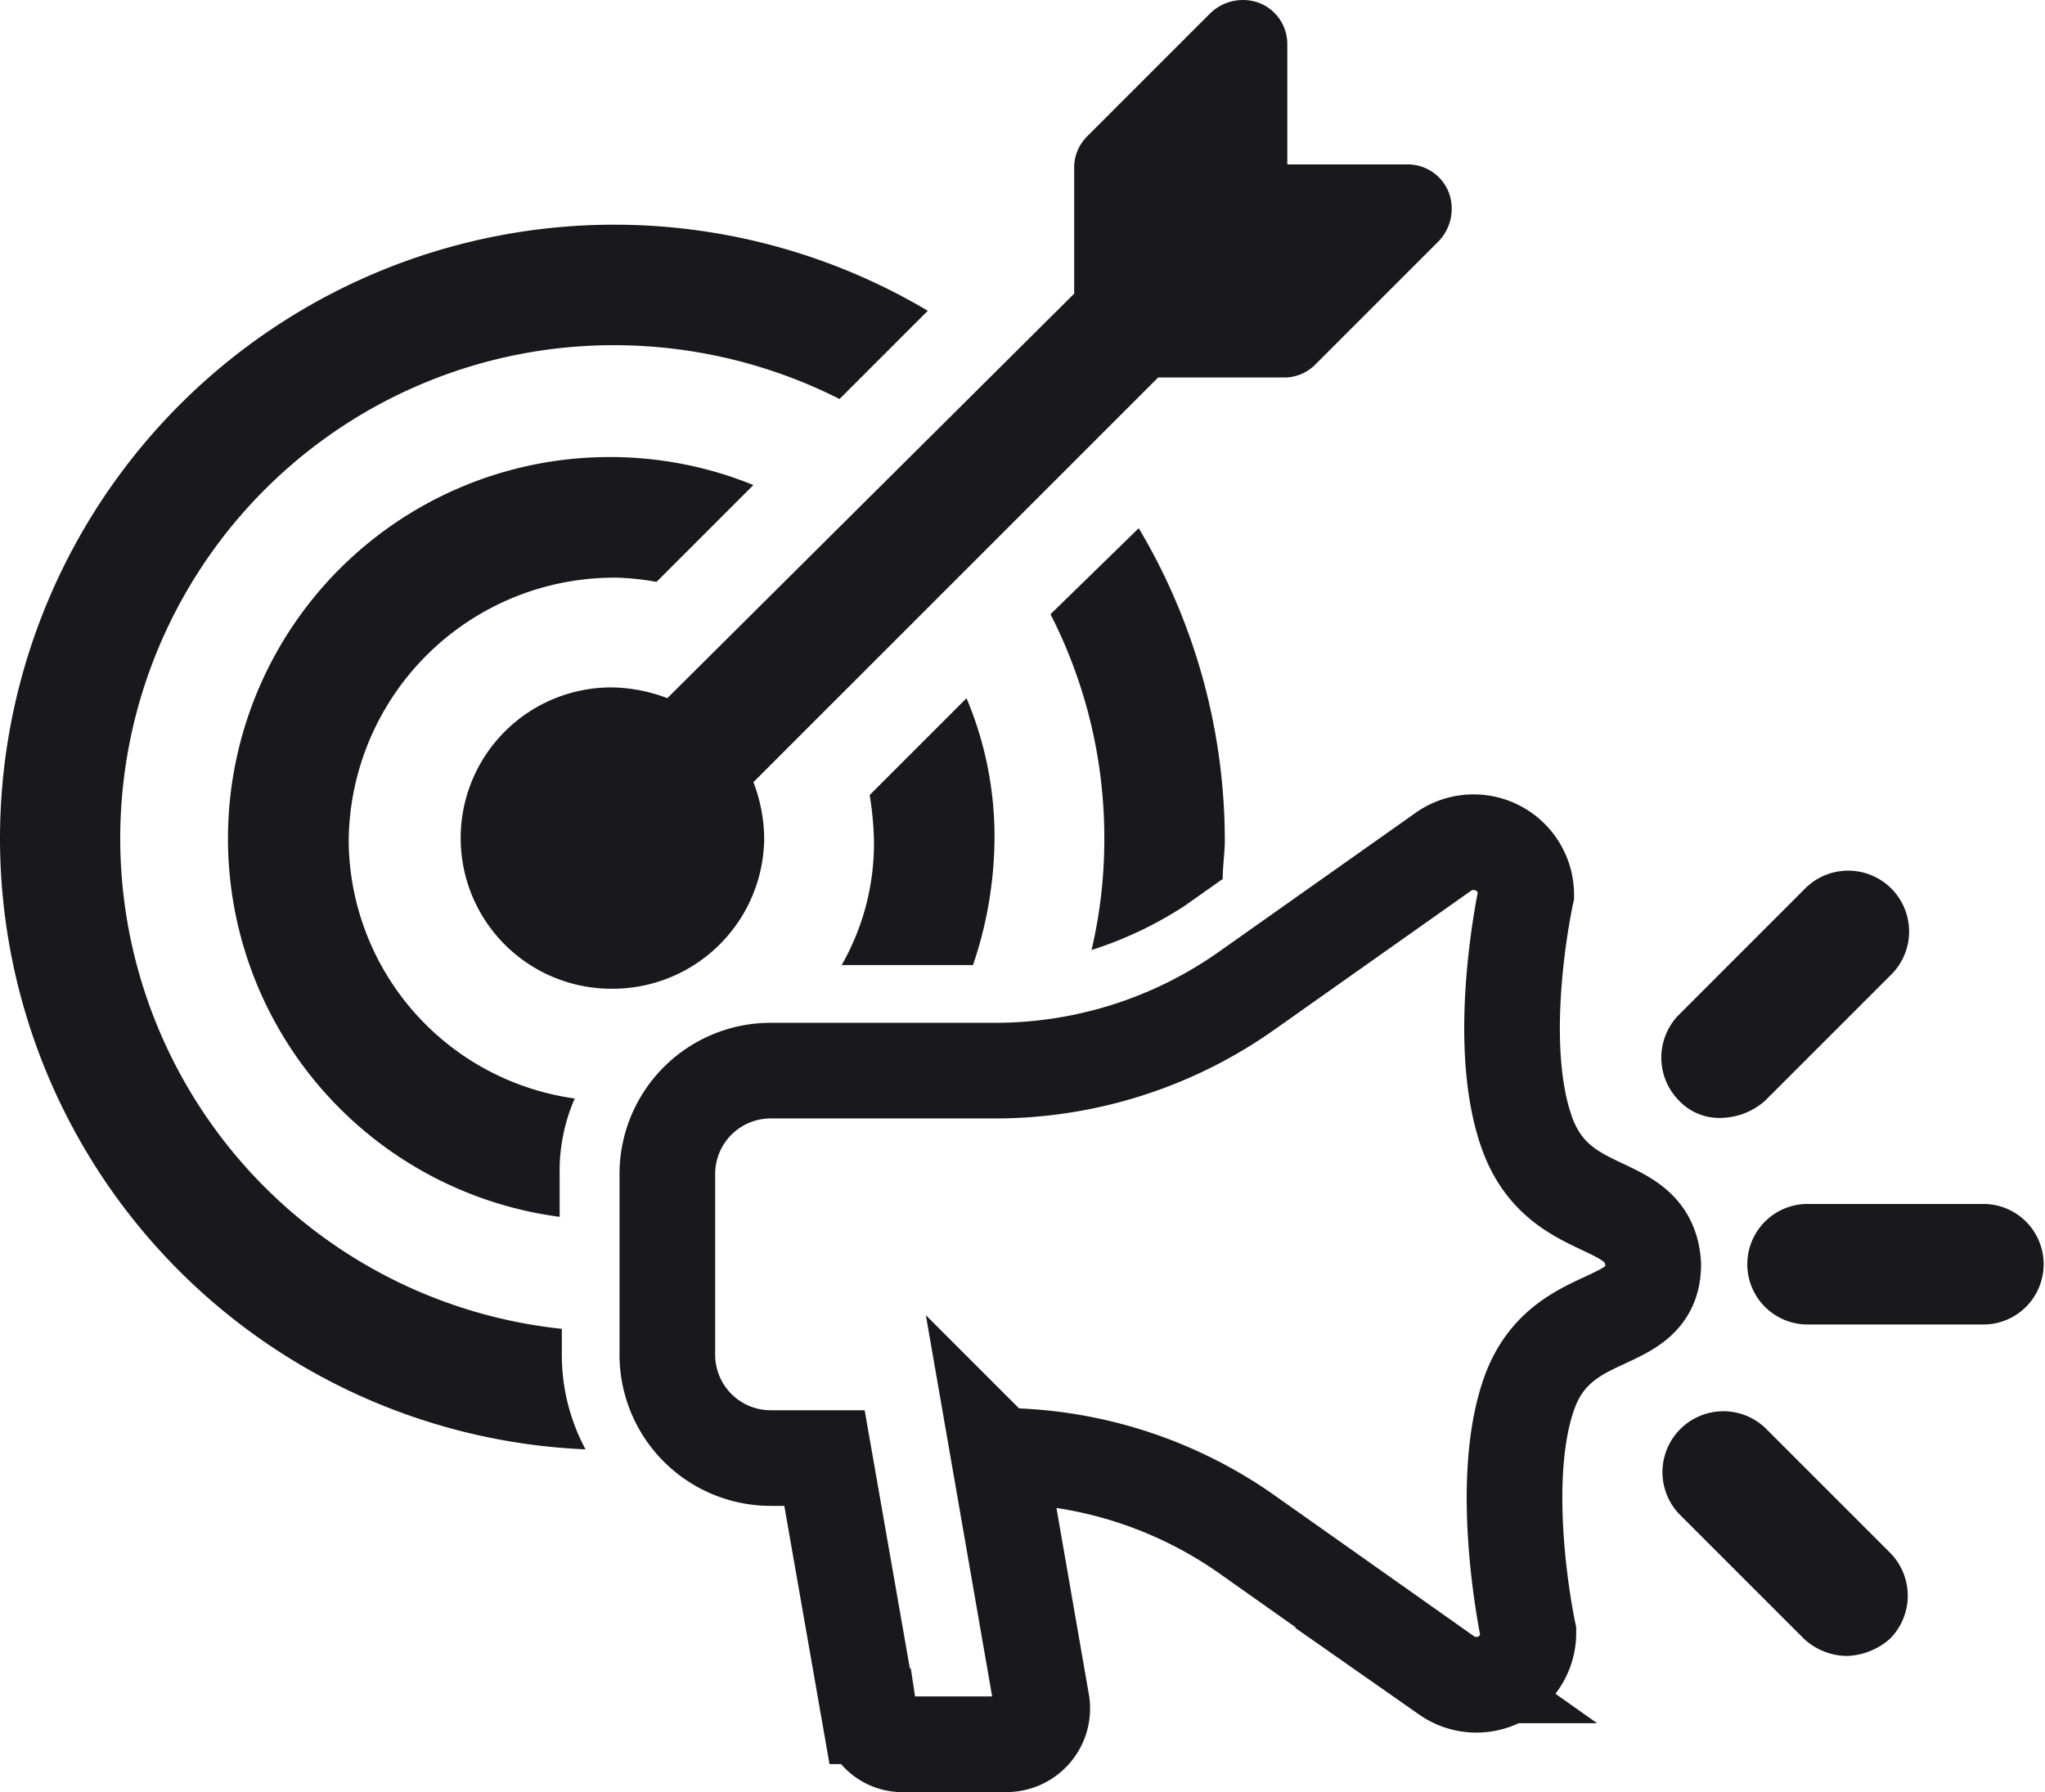 <svg xmlns="http://www.w3.org/2000/svg" width="64.144" height="56.217" viewBox="0 0 64.144 56.217">
    <path data-name="Path 11623" d="M101.623 146.079a15.471 15.471 0 0 1 1.62-30.857 15.676 15.676 0 0 1 7.09 1.688l2.768-2.768A19.265 19.265 0 0 0 84 130.684a19.184 19.184 0 0 0 18.366 19.176 6.248 6.248 0 0 1-.743-2.971z" transform="translate(-84 -104.393)" style="fill:#19181c"/>
    <path data-name="Path 11624" d="m361.536 202.22 1.148-.81c0-.405.067-.81.067-1.215a19.177 19.177 0 0 0-2.7-9.79l-2.768 2.7a15.393 15.393 0 0 1 1.688 7.022 15.147 15.147 0 0 1-.4 3.511 12.015 12.015 0 0 0 2.97-1.418z" transform="translate(-324.333 -173.836)" style="fill:#19181c"/>
    <path data-name="Path 11625" d="M155.443 175.7a8.27 8.27 0 0 1 1.35.135l3.038-3.038a11.911 11.911 0 0 0-4.456-.878 11.969 11.969 0 0 0-1.621 23.835v-1.35a5.688 5.688 0 0 1 .473-2.363 8.22 8.22 0 0 1-7.09-8.1 8.328 8.328 0 0 1 8.305-8.238z" transform="translate(-136.2 -157.581)" style="fill:#19181c"/>
    <path data-name="Path 11626" d="M307.082 243.012a12.548 12.548 0 0 0 .675-3.916 11.162 11.162 0 0 0-.878-4.456l-3.038 3.038a10.1 10.1 0 0 1 .135 1.418 7.7 7.7 0 0 1-1.013 3.916z" transform="translate(-276.563 -212.737)" style="fill:#19181c"/>
    <path data-name="Path 11627" d="M213.361 79.279a5.073 5.073 0 0 0-.338-1.755l12.694-12.694h3.916a1.374 1.374 0 0 0 1.013-.405l3.849-3.849a1.469 1.469 0 0 0 .338-1.553 1.385 1.385 0 0 0-1.283-.878h-3.781v-3.781a1.385 1.385 0 0 0-.878-1.283 1.469 1.469 0 0 0-1.553.338l-3.849 3.849a1.374 1.374 0 0 0-.405 1.013V62.2l-12.762 12.69a5.072 5.072 0 0 0-1.755-.338 4.726 4.726 0 1 0 0 9.453 4.755 4.755 0 0 0 4.794-4.726z" transform="translate(-189.391 -52.988)" style="fill:#19181c"/>
    <path data-name="Path 11628" d="M284.542 281.113c-1-2.9 0-7.427 0-7.427a1.651 1.651 0 0 0-2.566-1.35l-6.212 4.389a13.665 13.665 0 0 1-7.832 2.5h-7.089a3.242 3.242 0 0 0-3.241 3.241v5.672a3.242 3.242 0 0 0 3.241 3.241h1.688l1.418 8.1a1.035 1.035 0 0 0 1.08.878h3.241a1.123 1.123 0 0 0 1.08-1.283l-1.35-7.766a13.512 13.512 0 0 1 7.832 2.5l6.212 4.389a1.631 1.631 0 0 0 2.566-1.35s-.979-4.541 0-7.427 3.916-1.958 3.916-4.119c-.136-2.227-2.988-1.283-3.984-4.186z" transform="translate(-236.67 -245.639)" style="fill:none;stroke:#19181c;stroke-width:3px"/>
    <path data-name="Path 11629" d="M545.655 366.24h-5.6a1.891 1.891 0 0 0 0 3.781h5.6a1.891 1.891 0 0 0 0-3.781z" transform="translate(-483.401 -328.471)" style="fill:#19181c"/>
    <path data-name="Path 11630" d="M518.088 287.575a2.142 2.142 0 0 0 1.35-.54l3.916-3.916a1.91 1.91 0 1 0-2.7-2.7l-3.916 3.916a1.915 1.915 0 0 0 0 2.7 1.733 1.733 0 0 0 1.35.54z" transform="translate(-464.072 -252.507)" style="fill:#19181c"/>
    <path data-name="Path 11631" d="M519.439 420.417a1.91 1.91 0 0 0-2.7 2.7l3.916 3.916a2.008 2.008 0 0 0 1.35.54 2.143 2.143 0 0 0 1.35-.54 1.915 1.915 0 0 0 0-2.7z" transform="translate(-464.073 -375.625)" style="fill:#19181c"/>
</svg>
